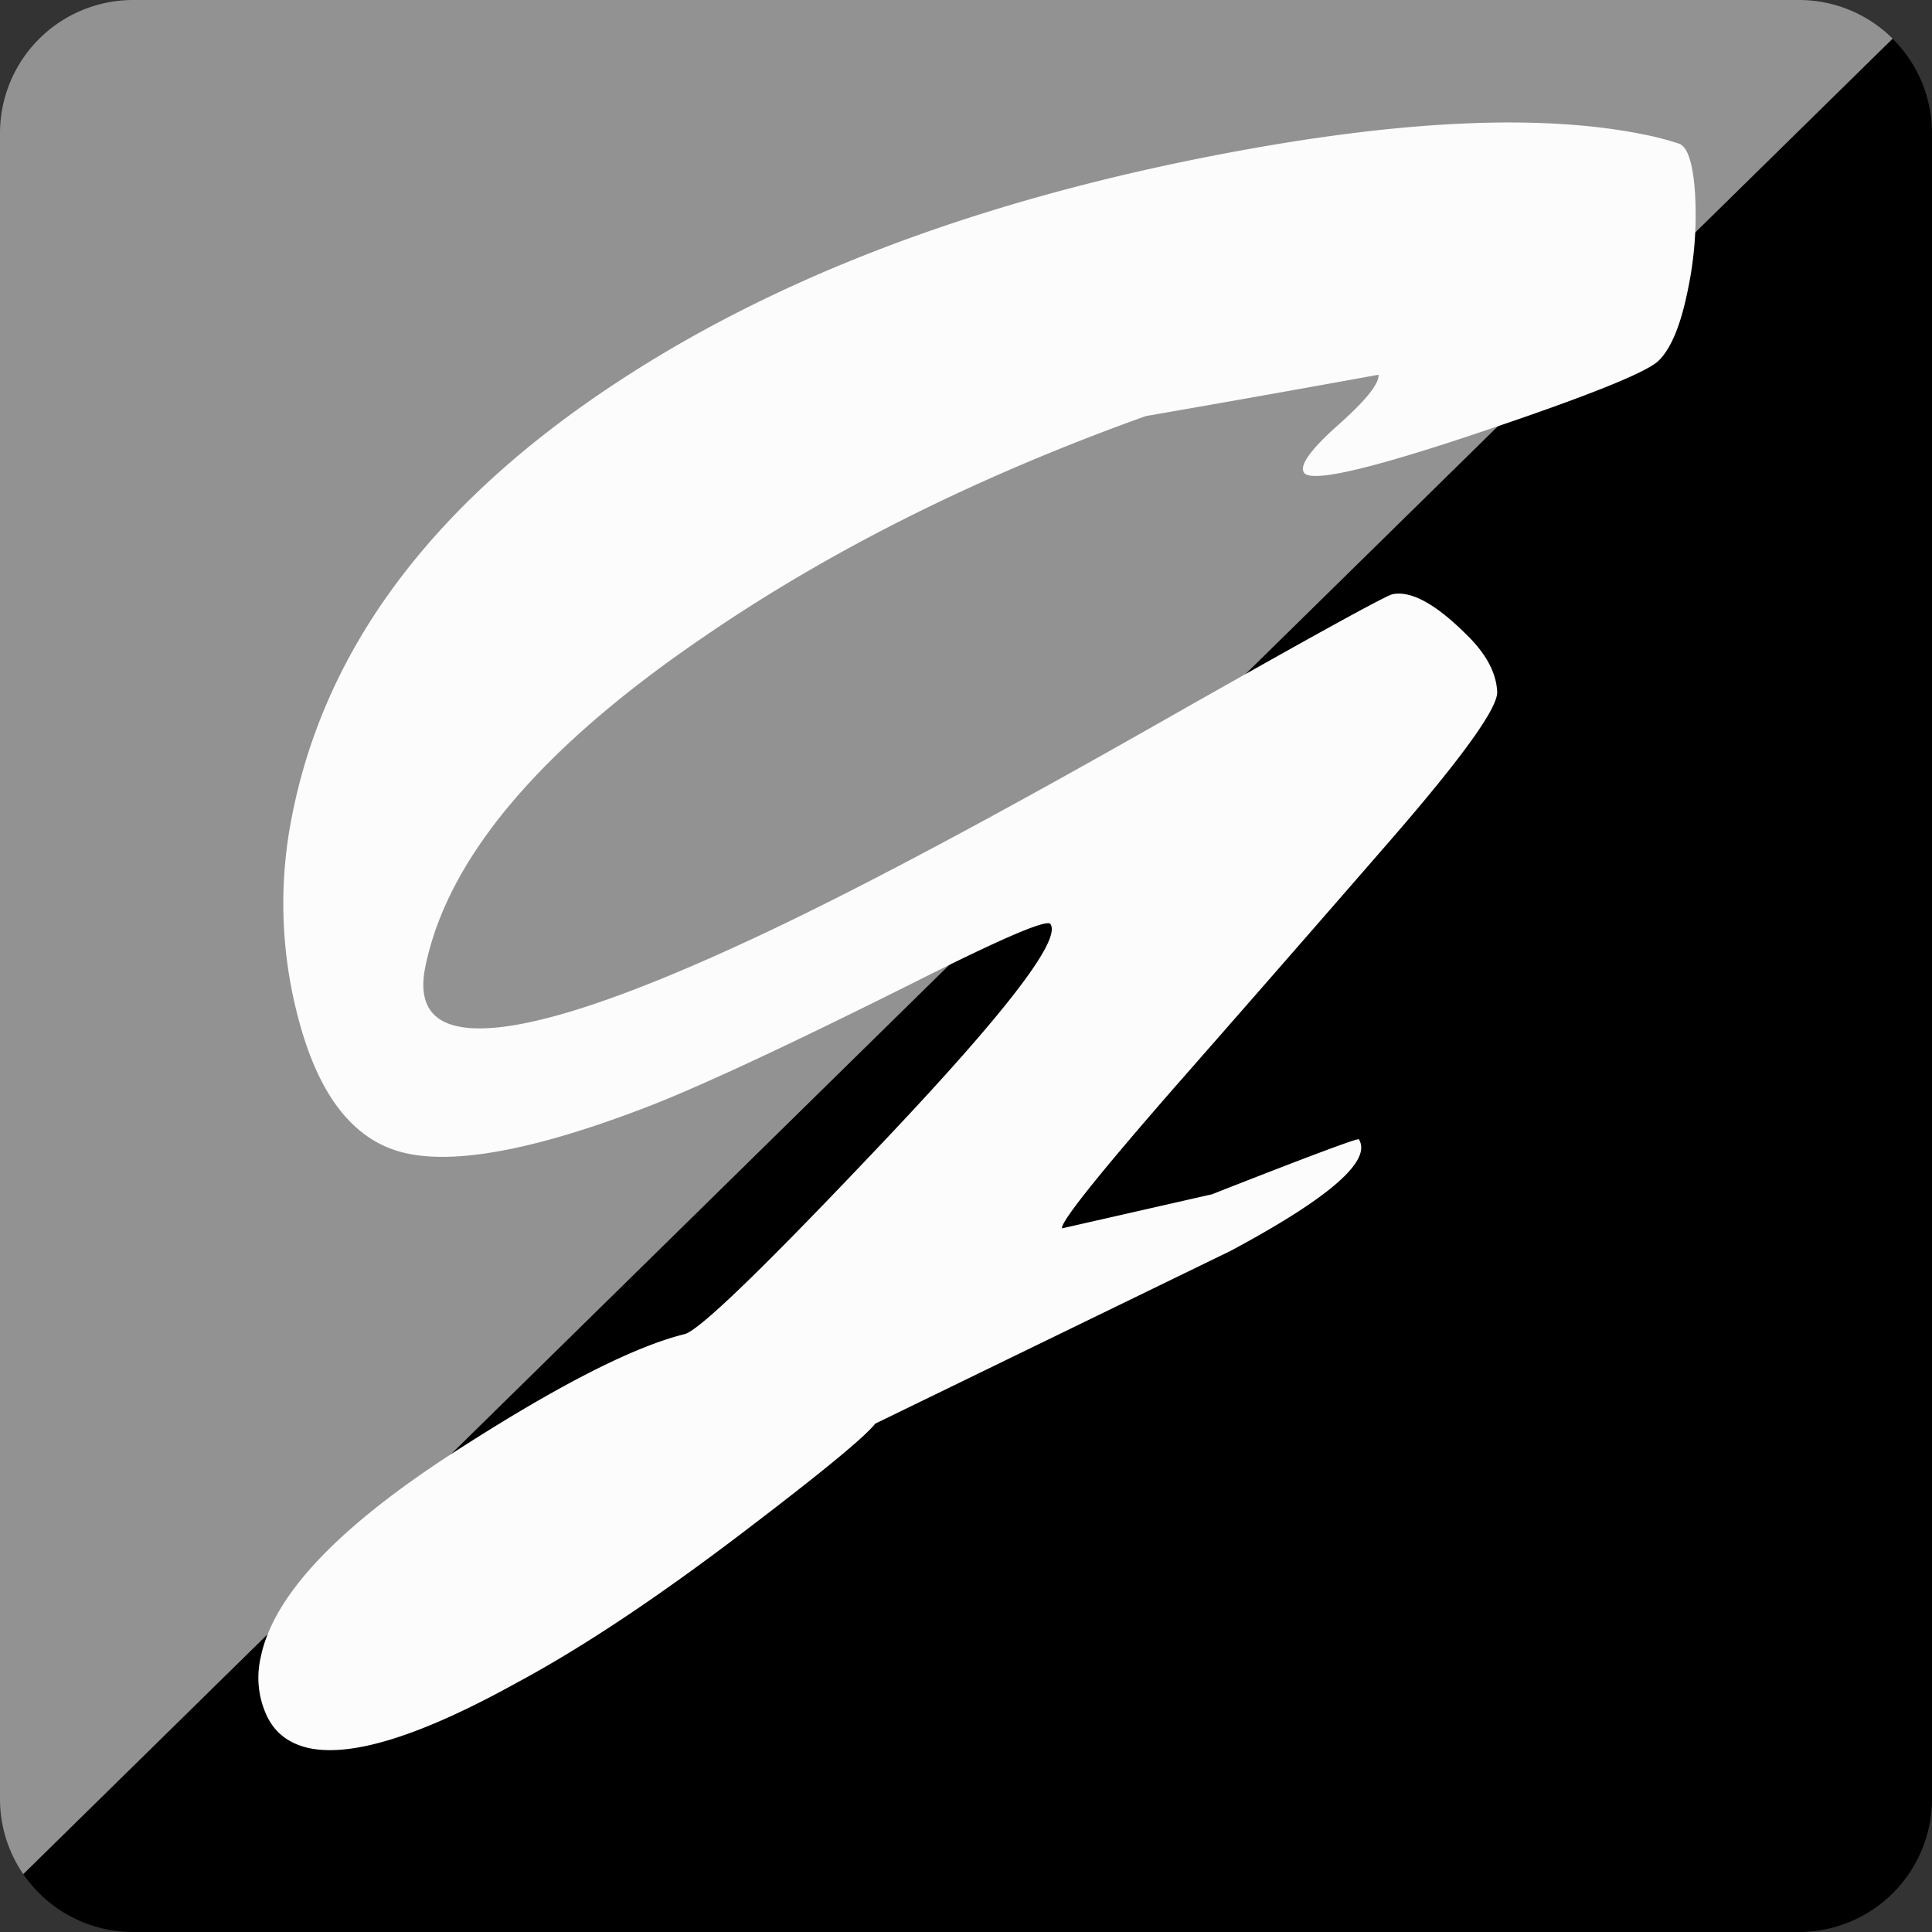 <svg xmlns="http://www.w3.org/2000/svg" viewBox="0 0 470.76 470.76"><rect x="0" y="0" width="470.76" height="470.76" fill="#333333" stroke="none"/><defs><style>.cls-1{fill:#939292;}.cls-2{fill:#fcfcfc;}</style></defs><g id="Calque_2" data-name="Calque 2"><g id="Calque_1-2" data-name="Calque 1"><path d="M32.45,470.26A32,32,0,0,1,6.32,456.71L461.17,10.12a31.78,31.78,0,0,1,9.09,22.33V438.31a32,32,0,0,1-31.95,31.95Z"/><path d="M461.15,10.83a31.24,31.24,0,0,1,8.61,21.62V438.31a31.49,31.49,0,0,1-31.45,31.45H32.45A31.51,31.51,0,0,1,7,456.77L461.15,10.83m0-1.42L5.67,456.65a32.45,32.45,0,0,0,26.78,14.11H438.31a32.45,32.45,0,0,0,32.45-32.45V32.45a32.39,32.39,0,0,0-9.59-23Z"/><path class="cls-1" d="M461.17,9.41,5.67,456.65A32.3,32.3,0,0,1,0,438.31V32.45A32.45,32.45,0,0,1,32.45,0H438.31A32.37,32.37,0,0,1,461.17,9.41Z"/><path class="cls-2" d="M71.36,197.8Q84,135.63,153.13,91.35q55.44-35.58,136.42-52.2,70.89-14.52,111-6.38A70.5,70.5,0,0,1,409.1,35q3.21,1.11,3.93,12.28a89.21,89.21,0,0,1-1.79,23.51q-2.6,12.8-7.15,17.15t-44.23,17.65q-39.66,13.29-42.12,9.58-1.77-2.64,8.33-11.62t9.83-12.24q-28.61,5.2-56.69,10.07-61.39,22-107.82,53.87-59.7,40.68-67.76,80.37-2.5,12.36,8.08,14.5,18.53,3.76,74.91-22.9,36-17,97.85-52.22,51.88-29.42,54.8-30.2,6.71-1.39,17.8,9.58,7.31,7,7.73,14,.68,5.66-26.28,36.68t-52.64,60.25q-27.56,31.61-27.11,34L295.33,291q35.43-13.92,35.78-13.39,4.83,7.86-31.23,27.17l-86.61,42.11q-3.72,4.76-30.35,25.06-32.64,25-56.86,38Q91.41,429.17,75.53,426,68,424.42,65,418.06a22,22,0,0,1-1.46-14.3q4.67-22.93,49-51.13,35.9-23,54.26-27.55,5.29-1.21,49.17-47.64t40-52.26q-1-2-32.16,13.67-45,22.54-65,30.43Q118.4,285,99.44,281.11q-18.09-3.67-25.86-29.82A108.83,108.83,0,0,1,71.36,197.8Z"/></g></g></svg>